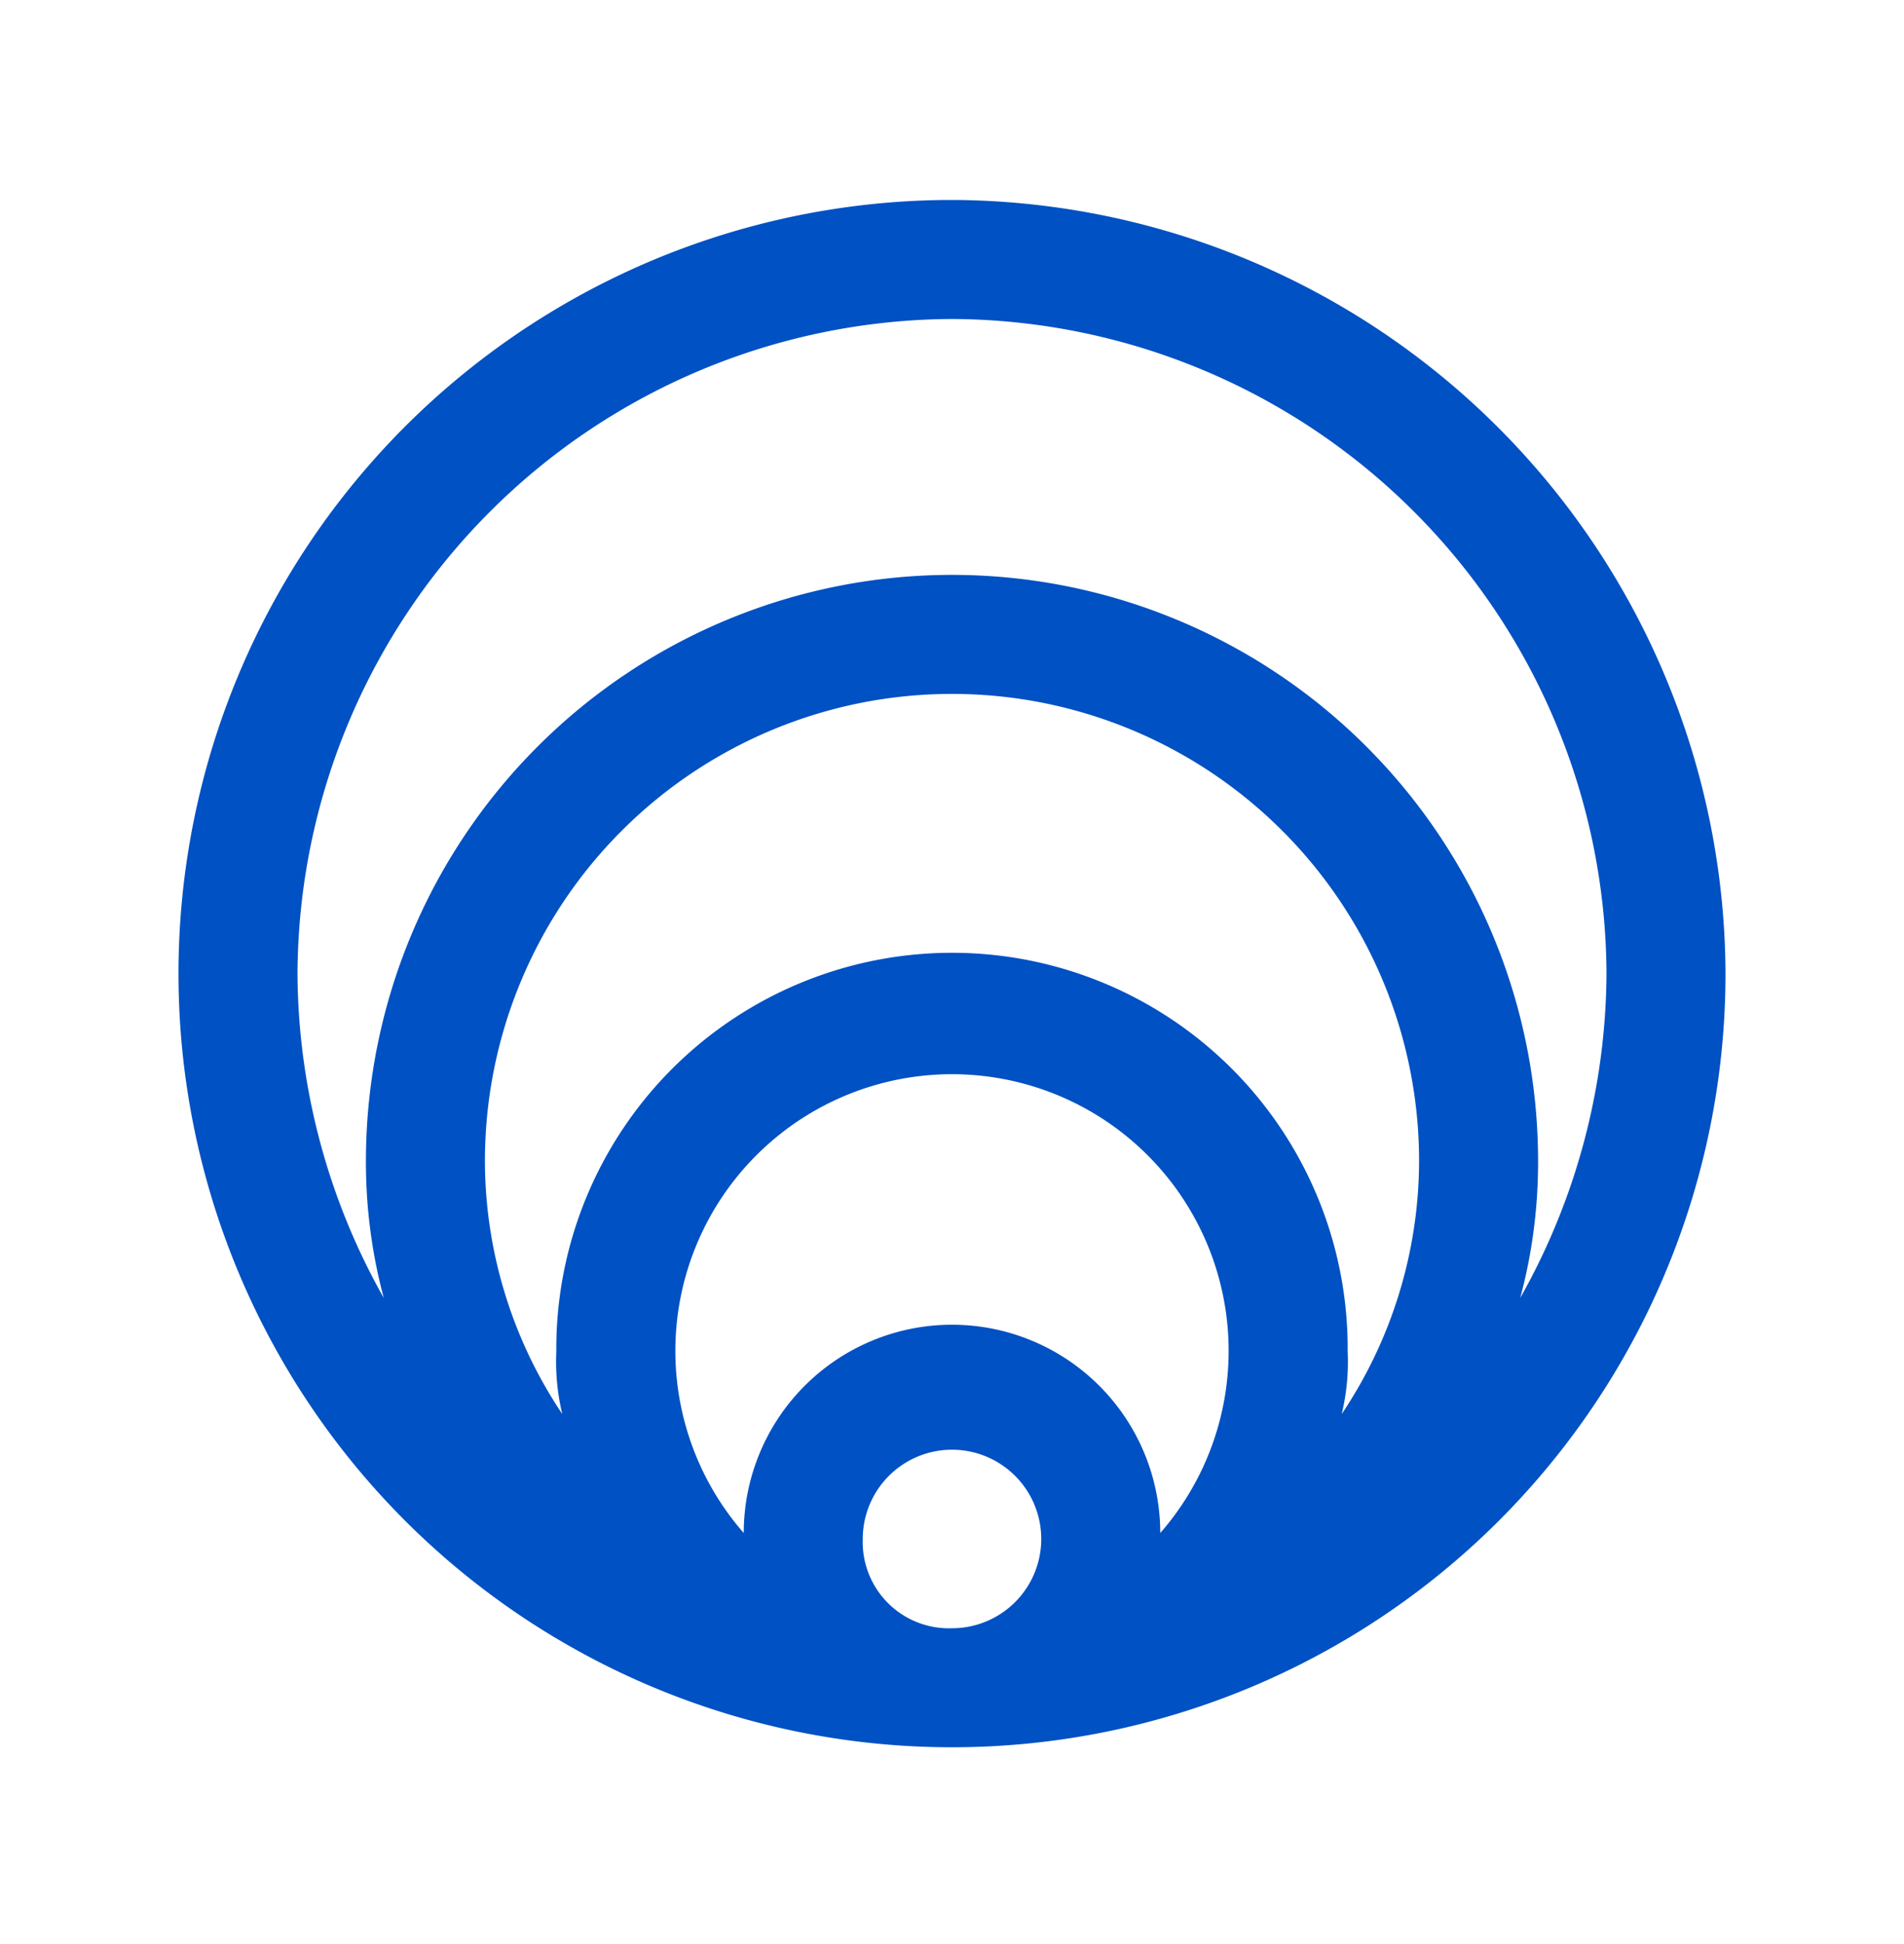 <svg fill="#0051c3" xmlns="http://www.w3.org/2000/svg" viewBox="0 0 48 49"><path d="M24 5.04a19.5 19.5 0 1 0 19.5 19.5A19.575 19.575 0 0 0 24 5.04Zm0 3a16.575 16.575 0 0 1 16.5 16.5 16.8 16.8 0 0 1-2.175 8.175c.302-1.125.453-2.285.45-3.45a14.775 14.775 0 0 0-29.55 0 13.2 13.2 0 0 0 .45 3.45A16.8 16.8 0 0 1 7.5 24.54 16.575 16.575 0 0 1 24 8.04Zm-5.25 30.6a6.974 6.974 0 1 1 10.5 0 5.25 5.25 0 0 0-10.5 0ZM24 24.015a9.976 9.976 0 0 0-9.975 10.05c-.024.53.026 1.06.15 1.575a11.475 11.475 0 0 1-1.95-6.375 11.775 11.775 0 0 1 23.55 0 11.474 11.474 0 0 1-1.95 6.375 5.621 5.621 0 0 0 .15-1.575A9.974 9.974 0 0 0 24 24.015ZM21.75 38.79A2.25 2.25 0 1 1 24 41.04a2.174 2.174 0 0 1-2.25-2.25Z"/></svg>

